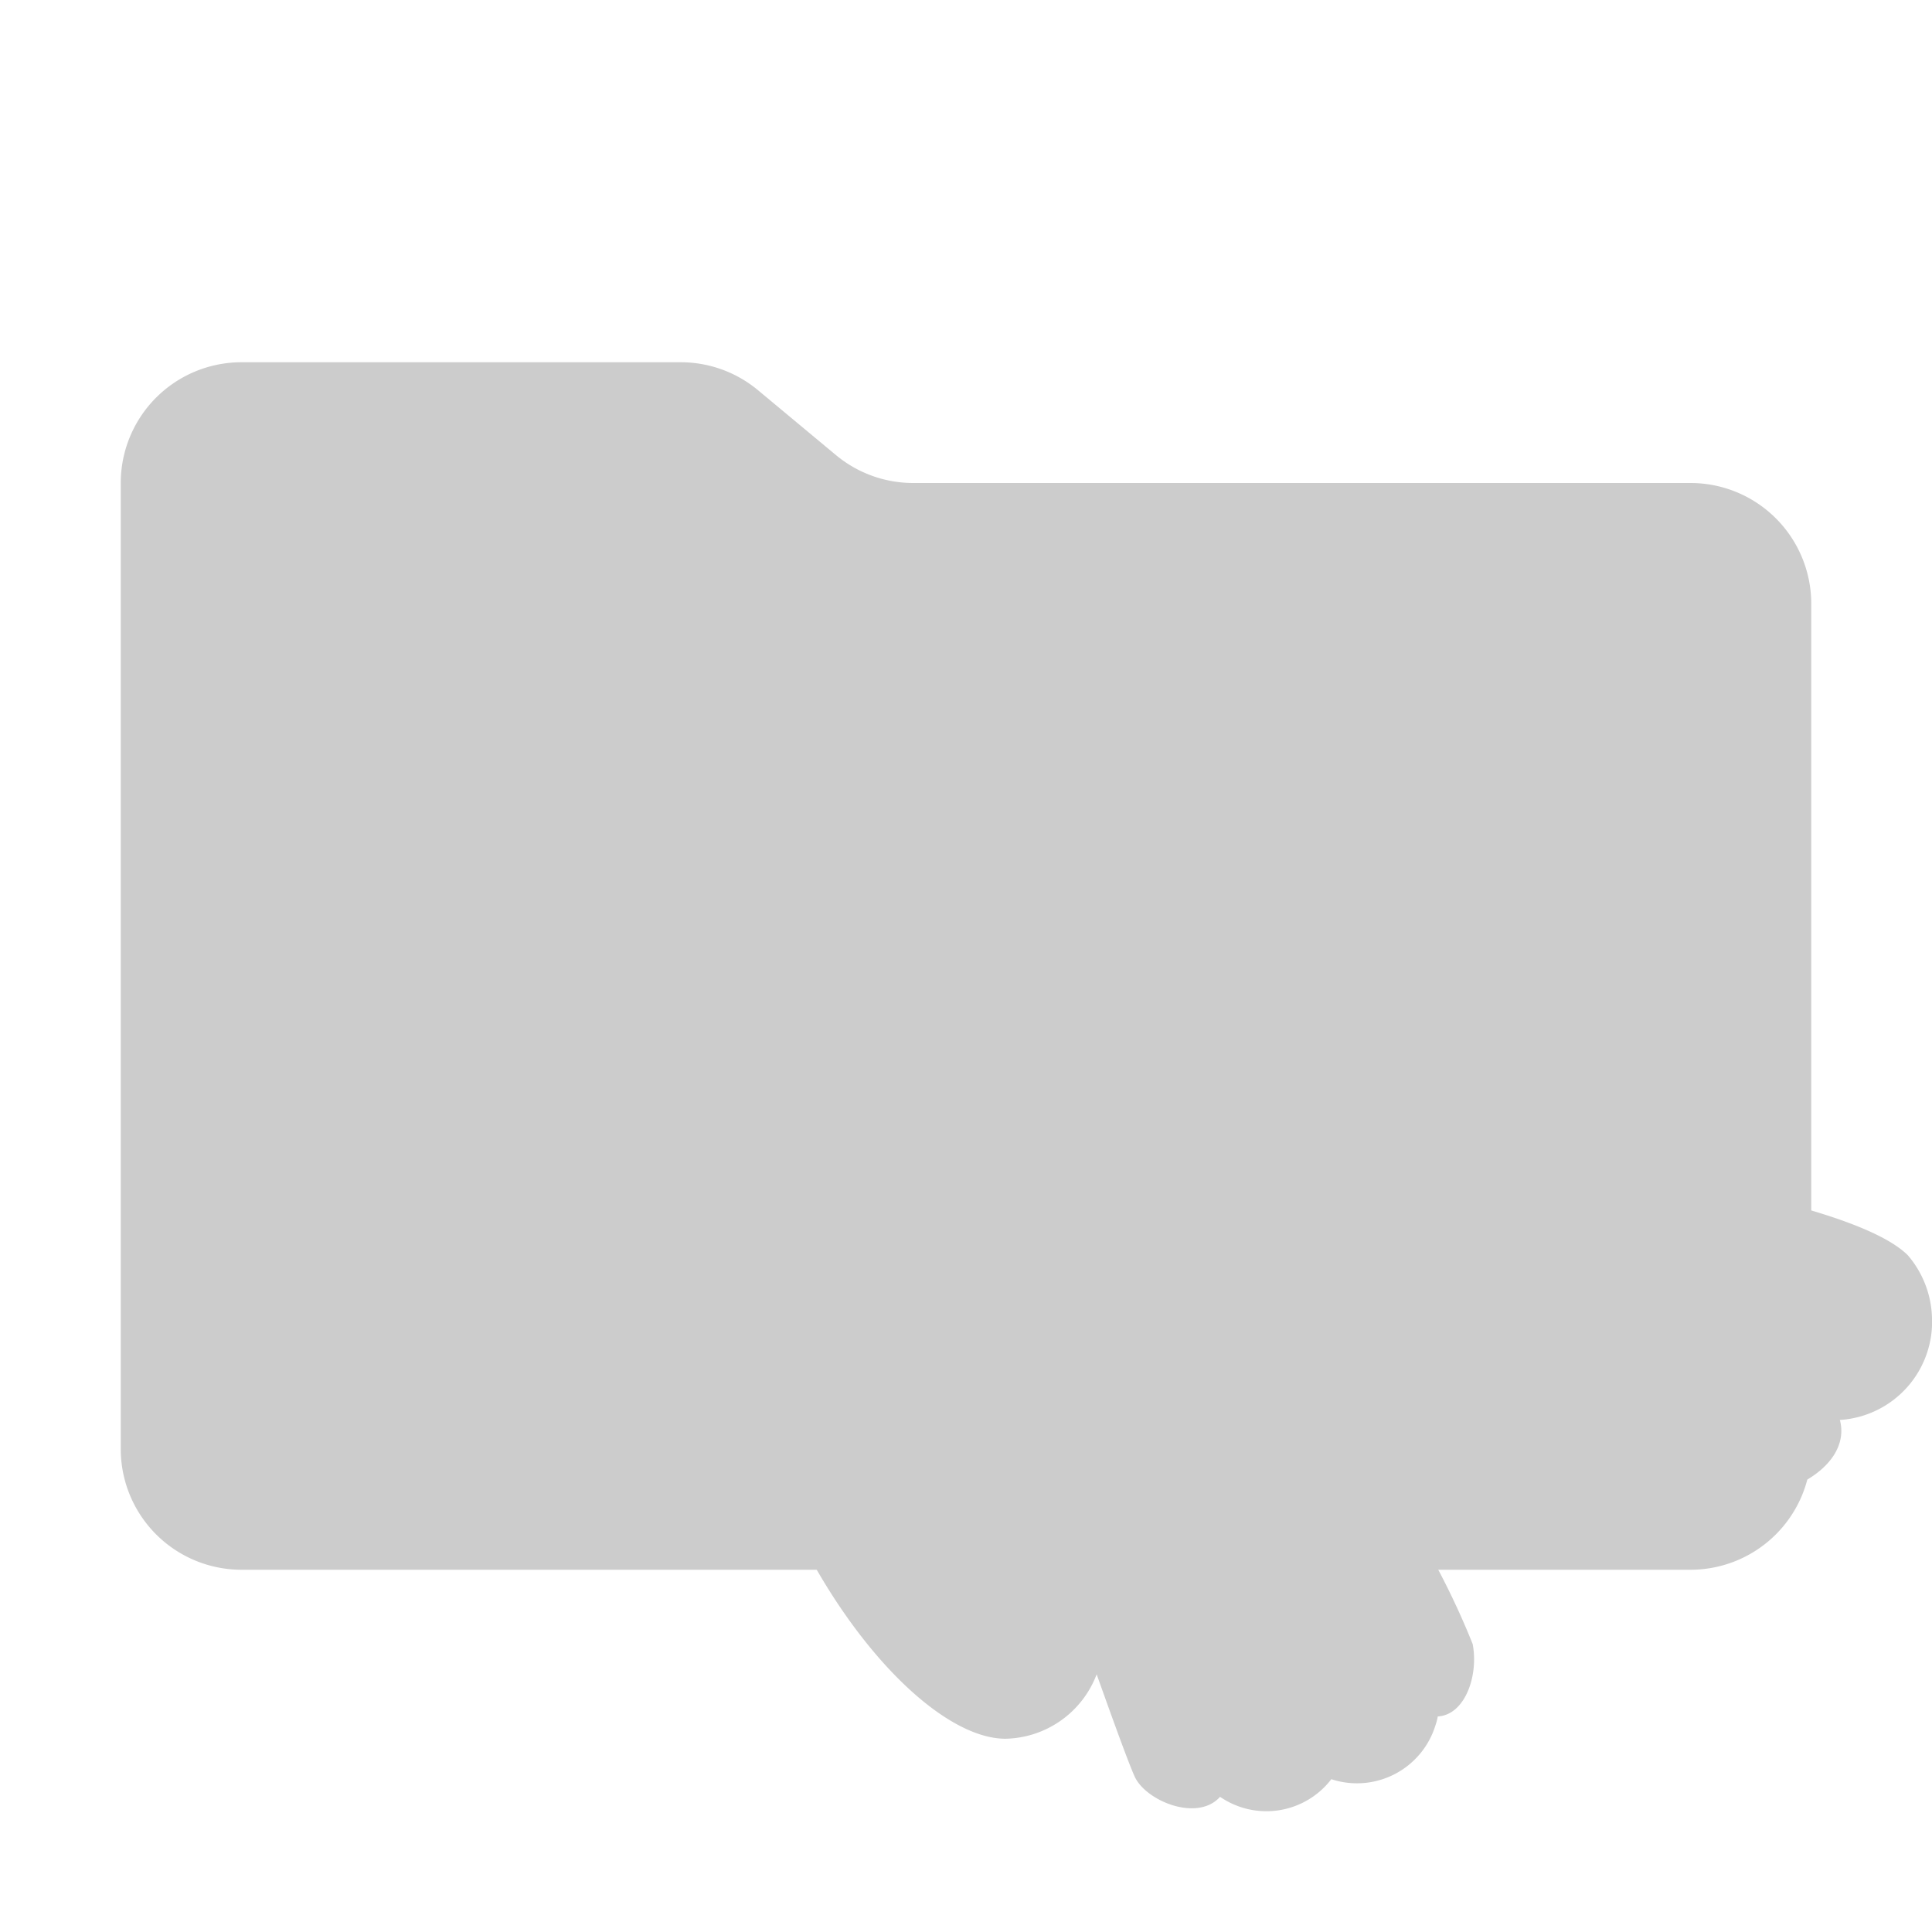 <svg xmlns="http://www.w3.org/2000/svg" viewBox="0 0 32 32" shape-rendering="geometricPrecision"><path fill="#cccccc" d="m13.844 7.536-1.288-1.072A2 2 0 0 0 11.276 6H4a2 2 0 0 0-2 2v16a2 2 0 0 0 2 2h24a2 2 0 0 0 2-2V10a2 2 0 0 0-2-2H15.124a2 2 0 0 1-1.28-.464"/><path fill="#cccccc" d="M31.598 20.789c-1.028-1.012-6.166-1.644-7.786-1.827a5 5 0 0 0 .2-.589 6 6 0 0 1 .707-.269c.03.092.171.439.251.605a3.165 3.165 0 0 0 3.533-2.78 3 3 0 0 0 .027-.407 4 4 0 0 1 1.241-2.574c-1.666-.498-4.062.77-4.864 2.657a5 5 0 0 0-.902-.253A4.396 4.396 0 0 0 19.75 12a8.07 8.07 0 0 0-7.746 8.364l.002.07c0 4.46 2.97 8.365 4.647 8.365a1.65 1.65 0 0 0 1.511-1.067c.124.346.505 1.42.63 1.694.184.404 1.04.755 1.414.335a1.355 1.355 0 0 0 1.843-.292 1.36 1.36 0 0 0 1.724-.89 1 1 0 0 0 .039-.149c.454-.026.678-.68.578-1.2a13 13 0 0 0-1.159-2.234c.604.503 2.132.645 2.317 0 .973.782 2.488.372 2.61-.264 1.18.314 2.536-.376 2.314-1.213a1.63 1.63 0 0 0 1.525-1.719 1.66 1.66 0 0 0-.401-1.011"/><path fill="#cccccc" d="M26.252 16.374a7.4 7.4 0 0 1 1.57-2.302 4.14 4.14 0 0 0-1.836 2.12 6 6 0 0 0-.646-.37 4.2 4.2 0 0 1 3.424-2.419c-.999.928-.644 2.855-1.464 3.876a11 11 0 0 0-1.048-.906Zm-.646 1.354a4 4 0 0 1 .035-.39 3.4 3.4 0 0 0-.6-.082 2.4 2.4 0 0 0 .208.889 3.05 3.05 0 0 0 1.629-.462 5.5 5.5 0 0 0-1.099-.318c-.04.085-.137.3-.173.362Z"/><path fill="#cccccc" d="M22.847 24.304v.003a11 11 0 0 1-.32-.805c.475.708 1.962.343 1.884-.292.728.562 2.226-.093 1.885-.88.73.348 1.561-.352 1.375-.657 1.243.245 2.434.49 2.808.588a1.43 1.43 0 0 1-1.667.505c.46.643-.434 1.414-1.68.99.274.63-.835 1.2-2.096.541.016.632-1.565.705-2.19.007Zm2.465-3.193c1.443.113 3.828.334 5.305.545-.093-.492-.348-.633-1.15-.854-.862.095-3.05.315-4.155.309"/><path fill="#cccccc" d="M24.41 23.21c.729.562 2.227-.093 1.886-.88.73.348 1.561-.352 1.375-.657-1.47-.29-3.012-.582-3.361-.633a53 53 0 0 1 1.002.07c1.106.007 3.293-.213 4.156-.307a41 41 0 0 0-6.216-1.023 3 3 0 0 1-.55.615 4.82 4.82 0 0 1-4.15 3.108 5.5 5.5 0 0 1-1.697-.293 3.54 3.54 0 0 1-3.432.074 6.94 6.94 0 0 0 6.356 4.321c2.335 0 3.37-2.443 3.143-3.09-.055-.156-.272-.677-.394-1.013.474.708 1.961.343 1.883-.291Z"/><path fill="#cccccc" d="M22.996 18.294a6.7 6.7 0 0 1 1.597-.724q-.016-.116-.023-.233c-.446.11-1.285.478-1.766-.03 1.015.314 1.521-.28 2.268-.28a4.7 4.7 0 0 1 1.579.329 5.27 5.27 0 0 0-3.355-1.534 2.45 2.45 0 0 0-.3 2.472"/><path fill="#cccccc" d="M16.855 23.21a5.5 5.5 0 0 0 1.698.293 4.82 4.82 0 0 0 4.148-3.109 5.25 5.25 0 0 1-3.473 1.011 5.42 5.42 0 0 0 3.54-2.294 3.14 3.14 0 0 1 .314-3.836 3.52 3.52 0 0 0-3.333-2.4 7.174 7.174 0 0 0-6.893 7.431l.004.127a7.4 7.4 0 0 0 .563 2.85 3.54 3.54 0 0 0 3.432-.074Z"/><path fill="#cccccc" d="M17.985 16.619a1.74 1.74 0 1 0 1.74-1.783 1.76 1.76 0 0 0-1.74 1.783"/><path fill="#cccccc" d="M18.683 16.619a1.042 1.042 0 1 0 1.042-1.068 1.055 1.055 0 0 0-1.042 1.068"/><ellipse cx="19.725" cy="16.145" fill="#cccccc" rx=".607" ry=".387"/></svg>